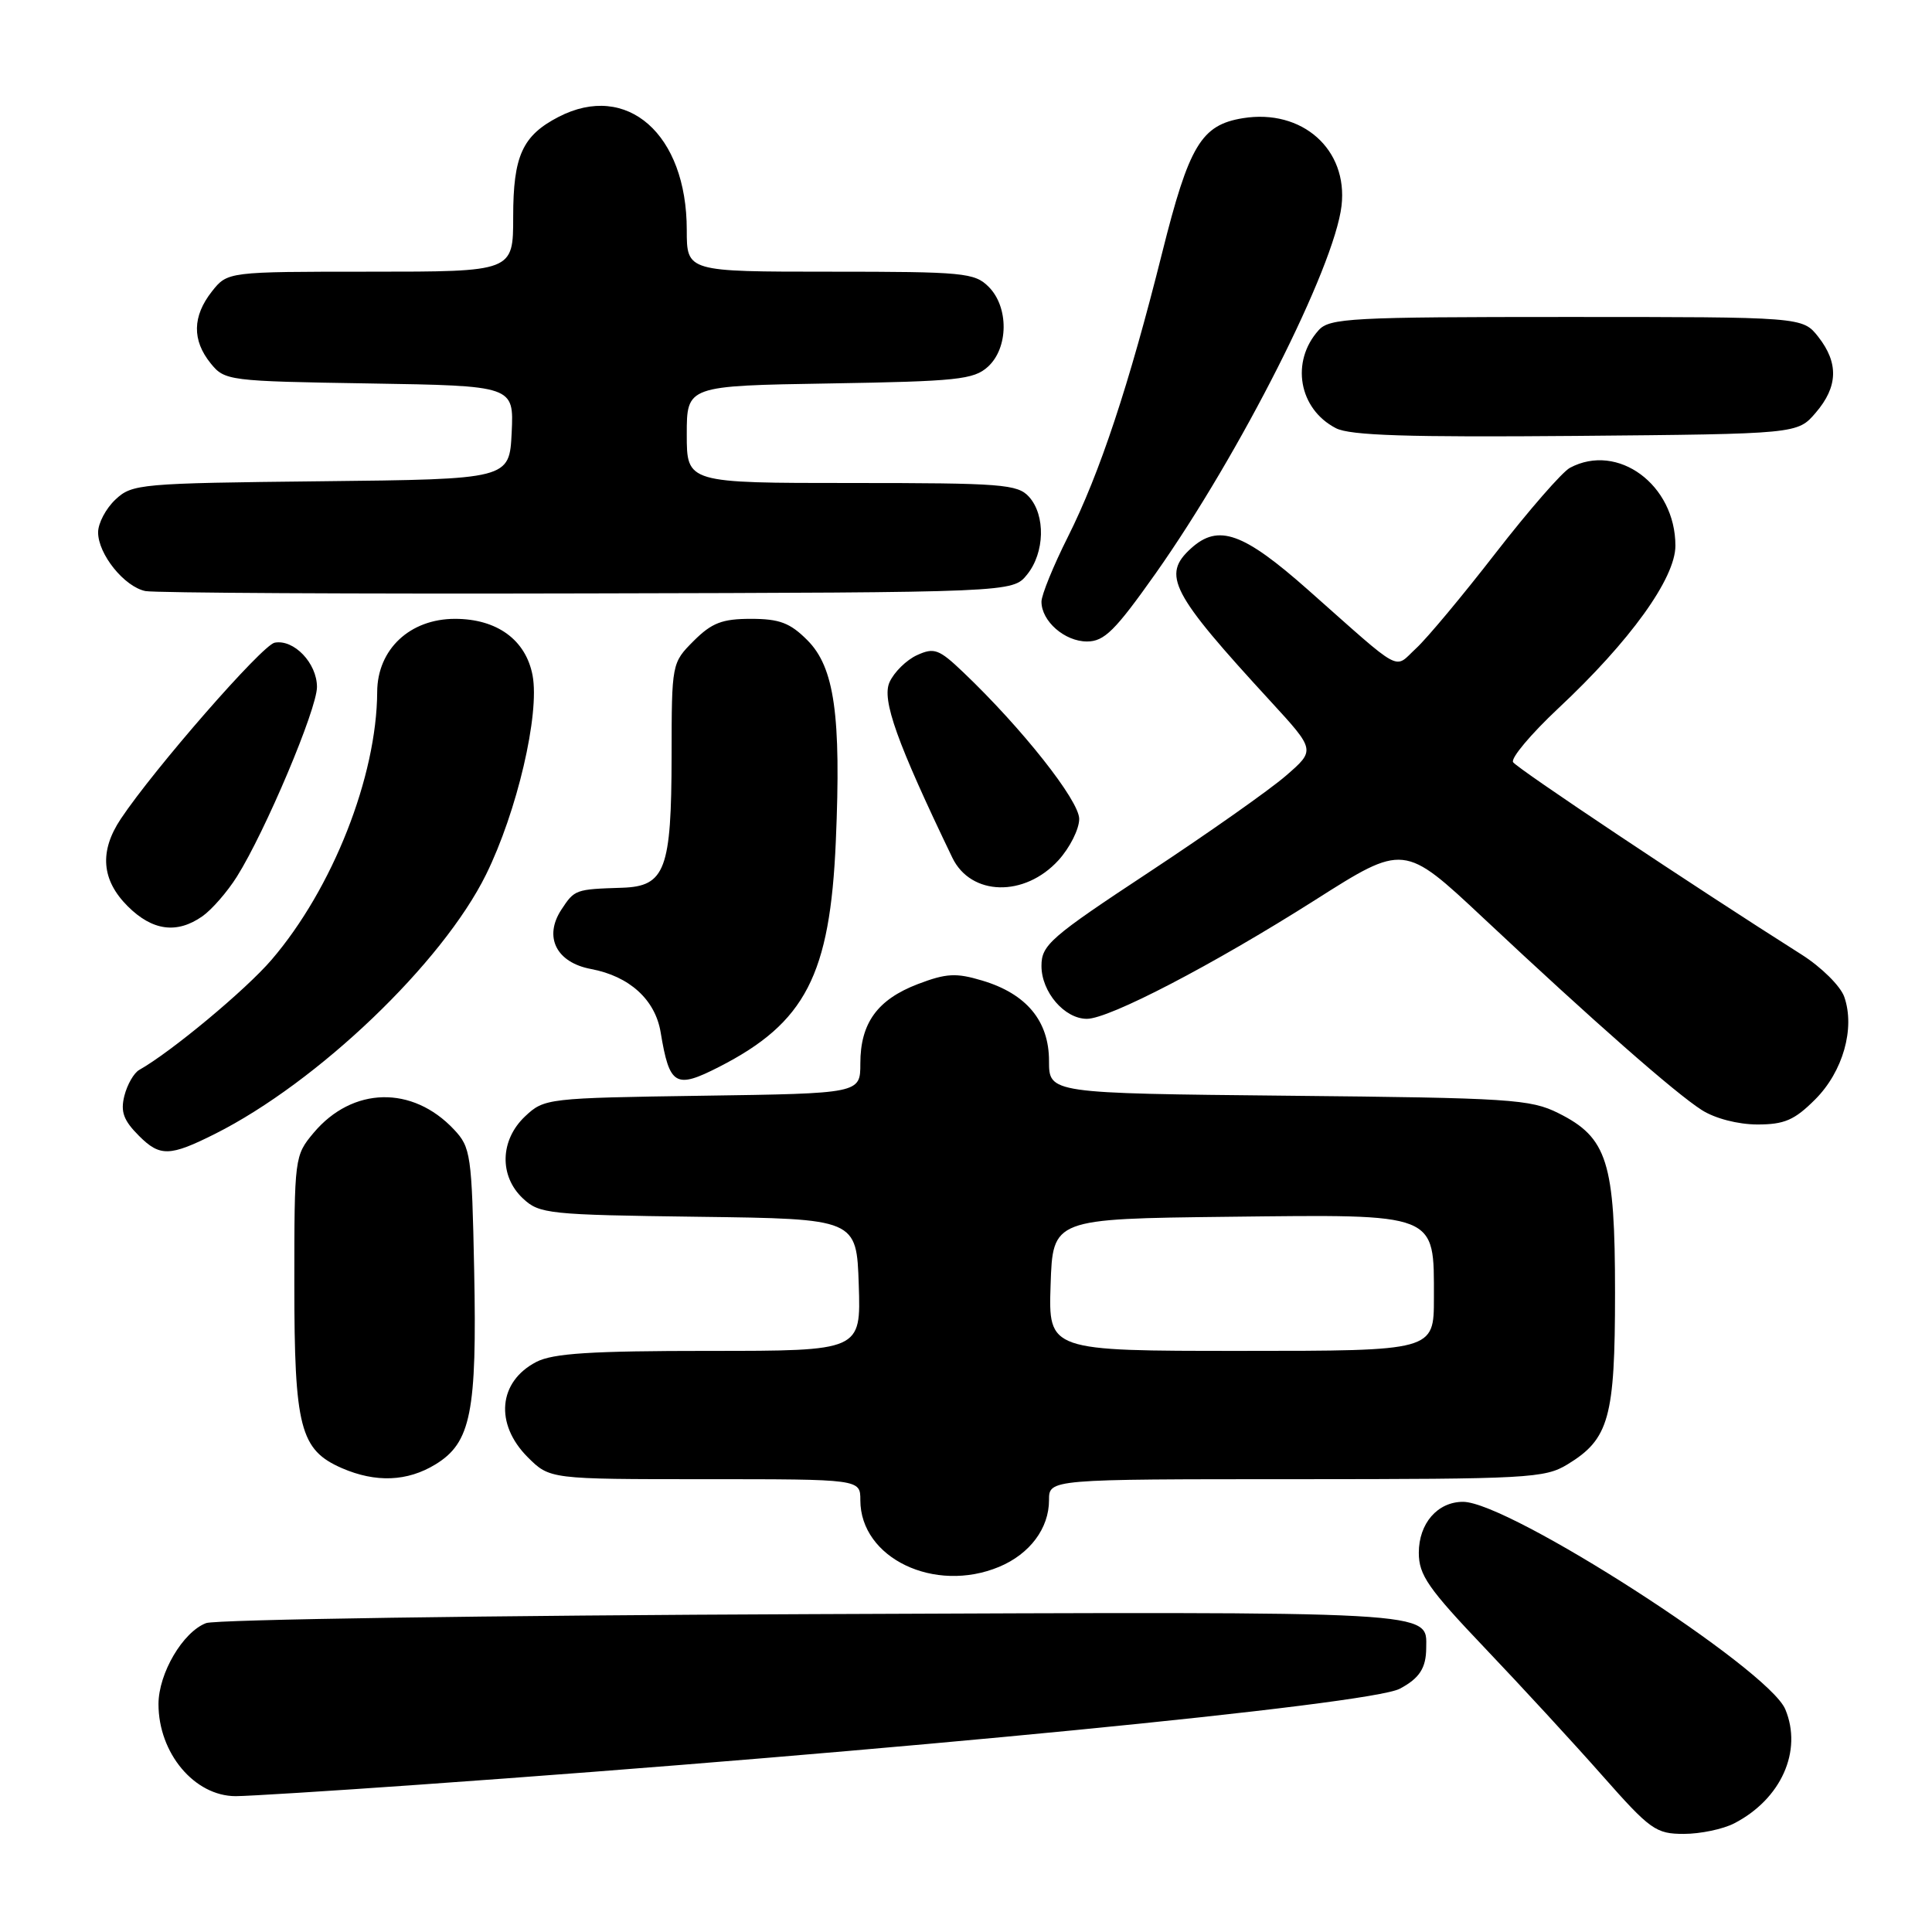 <?xml version="1.0" encoding="UTF-8" standalone="no"?>
<!DOCTYPE svg PUBLIC "-//W3C//DTD SVG 1.1//EN" "http://www.w3.org/Graphics/SVG/1.1/DTD/svg11.dtd" >
<svg xmlns="http://www.w3.org/2000/svg" xmlns:xlink="http://www.w3.org/1999/xlink" version="1.1" viewBox="0 0 256 256">
 <g >
 <path fill="currentColor"
d=" M 229.80 241.60 C 236.01 238.39 238.87 232.01 236.56 226.49 C 234.32 221.13 199.95 199.00 193.86 199.00 C 190.48 199.00 188.00 201.86 188.00 205.75 C 188.00 208.70 189.23 210.47 196.75 218.37 C 201.56 223.42 208.57 231.03 212.32 235.28 C 218.67 242.47 219.41 243.00 223.12 243.00 C 225.31 243.00 228.32 242.37 229.80 241.60 Z  M 55.27 236.50 C 117.68 232.10 181.50 225.86 185.47 223.77 C 188.07 222.40 188.97 221.03 188.98 218.37 C 189.02 213.42 191.19 213.54 107.70 213.88 C 64.76 214.05 28.58 214.59 27.31 215.07 C 24.23 216.24 21.01 221.72 21.00 225.80 C 21.00 232.31 25.77 238.00 31.24 238.00 C 32.78 238.00 43.59 237.33 55.27 236.50 Z  M 132.40 207.61 C 136.46 205.91 139.00 202.51 139.00 198.78 C 139.00 196.00 139.00 196.00 171.75 196.00 C 202.47 195.99 204.70 195.87 207.70 194.04 C 213.22 190.68 214.00 187.85 214.00 171.30 C 214.00 153.94 212.99 150.74 206.50 147.50 C 202.80 145.65 200.14 145.48 170.75 145.19 C 139.00 144.87 139.00 144.87 139.00 140.58 C 139.00 135.28 136.01 131.68 130.15 129.93 C 126.68 128.89 125.39 128.96 121.61 130.40 C 116.26 132.45 114.00 135.57 114.00 140.91 C 114.00 144.89 114.00 144.89 93.08 145.19 C 72.51 145.49 72.11 145.54 69.58 147.92 C 66.25 151.06 66.12 155.83 69.29 158.80 C 71.47 160.85 72.66 160.97 92.54 161.23 C 113.50 161.50 113.50 161.50 113.79 170.25 C 114.08 179.00 114.08 179.00 93.99 179.00 C 78.31 179.00 73.28 179.32 71.07 180.46 C 66.03 183.07 65.52 188.67 69.92 193.08 C 72.85 196.00 72.85 196.00 93.42 196.00 C 114.00 196.00 114.00 196.00 114.00 198.78 C 114.00 206.46 123.84 211.18 132.40 207.61 Z  M 57.70 194.04 C 62.40 191.17 63.21 187.14 62.83 168.33 C 62.52 152.96 62.38 152.03 60.15 149.66 C 54.64 143.80 46.71 143.99 41.57 150.09 C 39.03 153.12 39.00 153.35 39.00 170.13 C 39.00 189.17 39.76 192.12 45.31 194.54 C 49.79 196.48 53.97 196.32 57.70 194.04 Z  M 28.50 150.24 C 42.12 143.39 58.62 127.60 64.40 115.89 C 68.51 107.56 71.53 94.63 70.57 89.50 C 69.68 84.79 65.86 82.00 60.29 82.00 C 54.31 82.00 50.01 86.04 49.98 91.67 C 49.93 102.88 44.07 117.75 35.98 127.18 C 32.56 131.17 22.69 139.38 18.45 141.77 C 17.74 142.17 16.86 143.71 16.48 145.20 C 15.95 147.32 16.37 148.46 18.42 150.51 C 21.20 153.29 22.50 153.25 28.50 150.24 Z  M 240.52 145.68 C 244.20 142.00 245.83 136.27 244.38 132.10 C 243.88 130.66 241.35 128.16 238.74 126.50 C 224.30 117.36 201.01 101.82 200.49 100.99 C 200.17 100.46 202.85 97.27 206.45 93.89 C 215.99 84.97 222.00 76.63 222.00 72.31 C 222.00 64.23 214.36 58.60 208.02 61.99 C 207.00 62.54 202.59 67.60 198.21 73.24 C 193.84 78.88 189.08 84.59 187.64 85.91 C 184.63 88.69 186.11 89.48 173.37 78.20 C 164.73 70.55 161.45 69.38 157.83 72.65 C 153.91 76.20 155.11 78.52 168.38 92.95 C 174.30 99.40 174.30 99.40 170.40 102.78 C 168.26 104.64 160.09 110.40 152.25 115.57 C 139.15 124.21 138.00 125.22 138.00 127.99 C 138.00 131.45 141.05 135.00 144.02 135.00 C 146.98 135.00 160.73 127.84 174.24 119.27 C 186.03 111.78 186.03 111.78 196.55 121.64 C 211.19 135.37 221.97 144.84 225.50 147.09 C 227.26 148.21 230.29 148.99 232.85 149.00 C 236.45 149.00 237.78 148.42 240.52 145.68 Z  M 95.30 141.36 C 106.72 135.52 109.99 129.20 110.75 111.48 C 111.47 94.79 110.57 88.42 106.98 84.83 C 104.69 82.53 103.28 82.00 99.50 82.00 C 95.69 82.00 94.32 82.53 91.92 84.92 C 89.01 87.84 89.00 87.89 88.99 100.17 C 88.97 115.24 88.14 117.44 82.46 117.63 C 76.23 117.83 76.14 117.86 74.38 120.54 C 72.02 124.15 73.71 127.54 78.32 128.40 C 83.41 129.36 86.82 132.46 87.54 136.79 C 88.71 143.86 89.50 144.33 95.30 141.36 Z  M 26.82 121.41 C 28.06 120.54 30.12 118.18 31.39 116.16 C 35.15 110.18 42.00 93.96 42.00 91.03 C 42.00 87.87 38.94 84.67 36.39 85.16 C 34.74 85.48 20.43 101.87 16.01 108.50 C 13.14 112.80 13.44 116.60 16.92 120.08 C 20.19 123.34 23.44 123.78 26.82 121.41 Z  M 140.25 113.99 C 141.76 112.33 143.00 109.86 143.00 108.51 C 143.00 106.08 135.43 96.50 127.64 89.08 C 124.42 86.01 123.79 85.77 121.51 86.81 C 120.11 87.45 118.47 89.06 117.87 90.39 C 116.81 92.71 118.84 98.37 126.19 113.65 C 128.65 118.74 135.76 118.91 140.25 113.99 Z  M 153.13 75.98 C 164.34 60.08 176.80 35.45 177.76 27.27 C 178.63 19.80 172.55 14.39 164.69 15.66 C 159.17 16.56 157.56 19.24 153.99 33.50 C 149.60 51.04 145.72 62.73 141.51 71.12 C 139.58 74.96 138.00 78.84 138.00 79.73 C 138.00 82.31 141.08 85.00 144.03 85.00 C 146.33 85.00 147.76 83.57 153.13 75.98 Z  M 136.09 76.14 C 138.44 73.24 138.56 68.28 136.35 65.83 C 134.84 64.16 132.74 64.00 112.85 64.00 C 91.00 64.00 91.00 64.00 91.00 57.56 C 91.00 51.12 91.00 51.12 109.90 50.81 C 126.82 50.53 129.02 50.30 130.90 48.60 C 133.64 46.11 133.69 40.69 131.00 38.00 C 129.14 36.14 127.67 36.00 110.00 36.00 C 91.00 36.00 91.00 36.00 91.00 30.47 C 91.00 17.77 83.09 10.80 74.01 15.49 C 69.22 17.97 68.00 20.66 68.00 28.72 C 68.00 36.00 68.00 36.00 49.07 36.00 C 30.15 36.00 30.15 36.00 28.07 38.63 C 25.49 41.92 25.44 45.08 27.91 48.14 C 29.78 50.45 30.23 50.51 48.96 50.81 C 68.09 51.12 68.09 51.12 67.80 57.31 C 67.50 63.50 67.50 63.50 42.55 63.77 C 18.55 64.03 17.50 64.12 15.30 66.19 C 14.03 67.38 13.00 69.33 13.00 70.54 C 13.00 73.44 16.48 77.75 19.27 78.32 C 20.50 78.56 46.85 78.71 77.84 78.63 C 134.18 78.50 134.18 78.50 136.09 76.14 Z  M 240.59 54.69 C 243.55 51.25 243.65 48.10 240.93 44.63 C 238.85 42.00 238.85 42.00 207.58 42.00 C 179.07 42.00 176.17 42.15 174.73 43.75 C 170.98 47.91 172.09 54.20 177.02 56.74 C 178.90 57.71 186.56 57.95 208.84 57.76 C 238.18 57.50 238.18 57.50 240.59 54.69 Z  M 139.21 170.25 C 139.50 161.50 139.50 161.50 162.73 161.23 C 190.69 160.91 190.00 160.64 190.00 172.00 C 190.00 179.00 190.00 179.00 164.46 179.00 C 138.92 179.00 138.92 179.00 139.21 170.25 Z "/>
</g>
</svg>